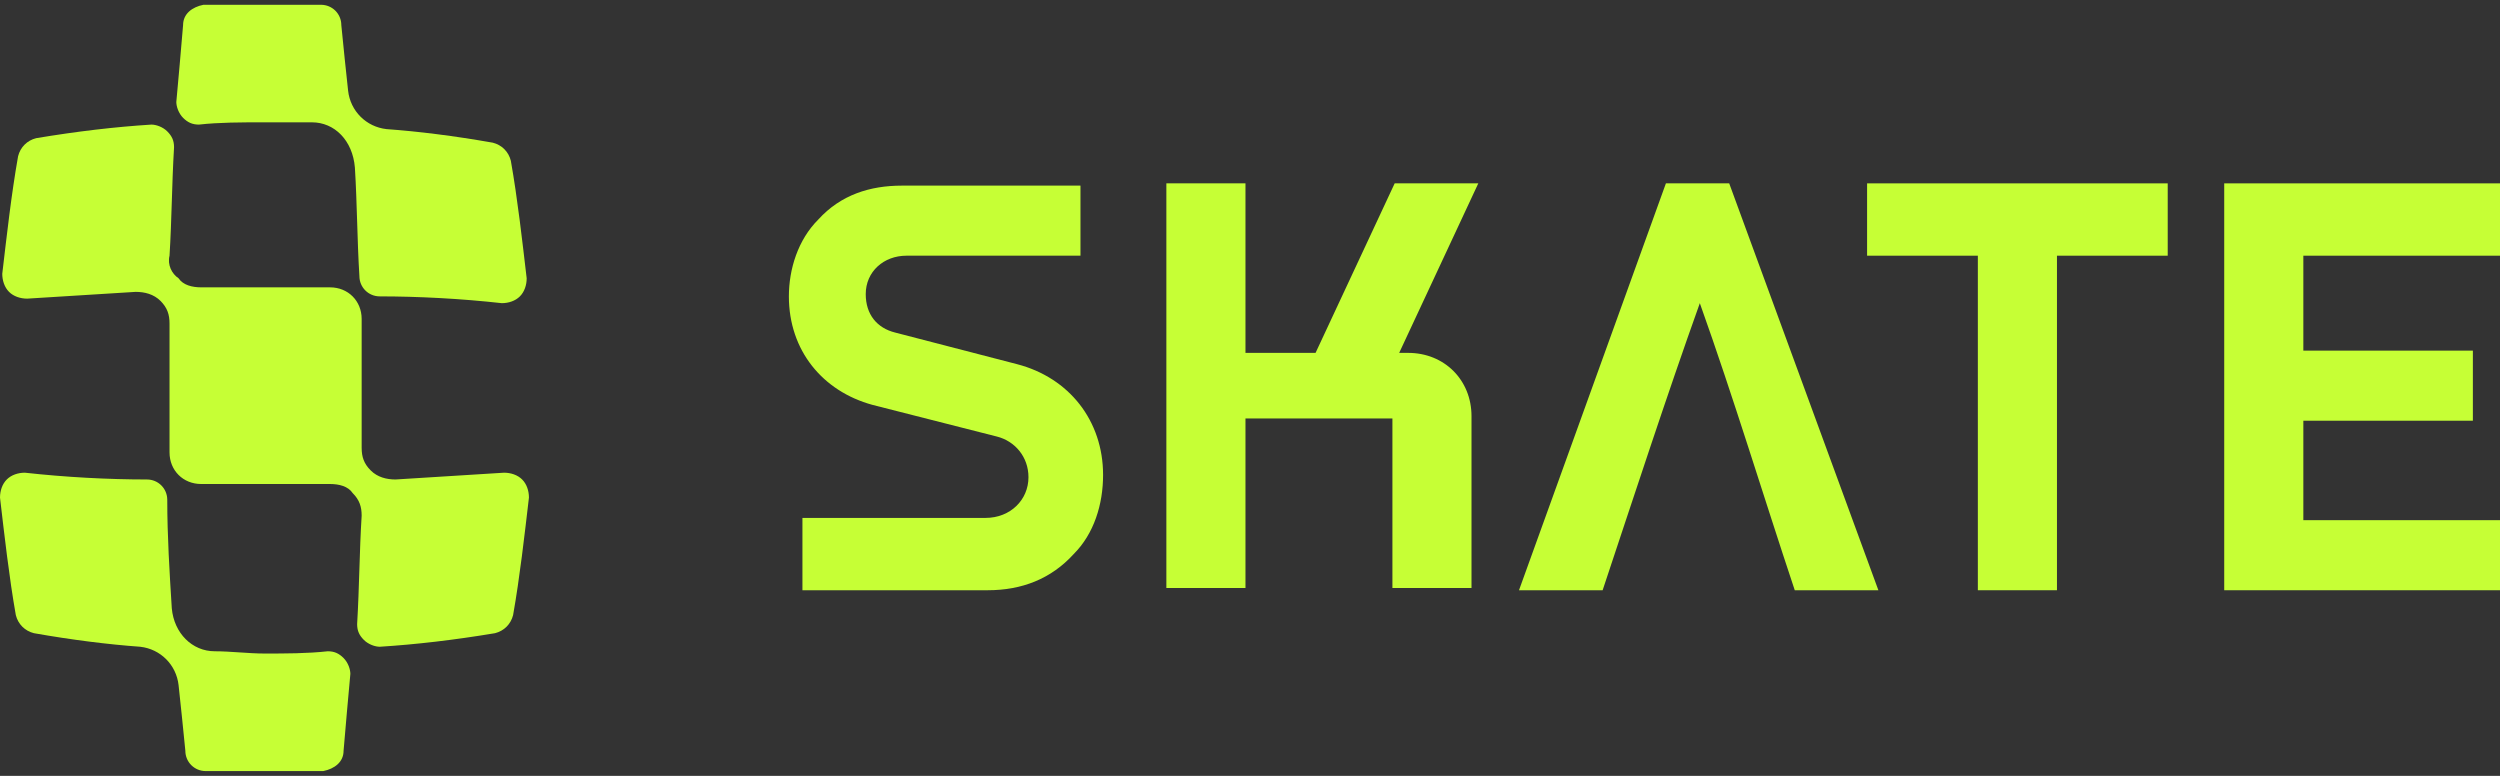 <svg width="116" height="36" viewBox="0 0 116 36" fill="none" xmlns="http://www.w3.org/2000/svg">
  <rect x="0" y="0" width="116" height="36" fill="#333333" stroke="none"/>
  <path fill-rule="evenodd" clip-rule="evenodd" 
    d="M14.474 5.676C13.74 5.676 12.901 5.676 12.166 5.676C11.222 5.676 10.174 5.676 9.23 5.781C8.915 5.781 8.705 5.676 8.495 5.467C8.286 5.257 8.181 4.942 8.181 4.732C8.286 3.579 8.391 2.425 8.495 1.166C8.495 0.642 8.915 0.327 9.439 0.222C11.222 0.222 13.11 0.222 14.893 0.222C15.418 0.222 15.837 0.642 15.837 1.166C15.942 2.215 16.047 3.264 16.152 4.208C16.257 5.152 16.991 5.886 17.935 5.991C19.403 6.096 21.081 6.306 22.864 6.62C23.284 6.725 23.599 7.04 23.703 7.459C24.018 9.242 24.228 11.13 24.438 12.913C24.438 13.228 24.333 13.543 24.123 13.752C23.913 13.962 23.599 14.067 23.284 14.067C21.396 13.857 19.403 13.752 17.62 13.752C17.096 13.752 16.676 13.333 16.676 12.808C16.572 11.13 16.571 9.452 16.467 7.774C16.362 6.515 15.523 5.676 14.474 5.676Z" 
    fill="#C6FF35">
  </path>
  <path fill-rule="evenodd" clip-rule="evenodd" d="M7.866 11.864C7.971 10.186 7.971 8.613 8.076 6.83C8.076 6.515 7.971 6.306 7.761 6.096C7.552 5.886 7.237 5.781 7.027 5.781C5.349 5.886 3.566 6.096 1.678 6.411C1.259 6.515 0.944 6.83 0.839 7.25C0.524 9.033 0.315 10.921 0.105 12.704C0.105 13.018 0.21 13.333 0.42 13.543C0.629 13.752 0.944 13.857 1.259 13.857C2.937 13.752 4.615 13.648 6.293 13.543C6.712 13.543 7.132 13.648 7.447 13.962C7.761 14.277 7.866 14.591 7.866 15.011C7.866 17.004 7.866 18.996 7.866 20.989C7.866 21.828 8.495 22.458 9.335 22.458C10.383 22.458 11.327 22.458 12.376 22.458C13.32 22.458 14.264 22.458 15.313 22.458C15.732 22.458 16.152 22.562 16.362 22.877C16.676 23.192 16.781 23.506 16.781 23.926C16.676 25.604 16.676 27.177 16.571 28.96C16.571 29.275 16.676 29.485 16.886 29.695C17.096 29.904 17.41 30.009 17.62 30.009C19.298 29.904 21.081 29.695 22.969 29.38C23.389 29.275 23.703 28.96 23.808 28.541C24.123 26.758 24.333 24.87 24.543 23.087C24.543 22.772 24.438 22.458 24.228 22.248C24.018 22.038 23.703 21.933 23.389 21.933C21.711 22.038 20.032 22.143 18.354 22.248C17.935 22.248 17.515 22.143 17.201 21.828C16.886 21.514 16.781 21.199 16.781 20.779C16.781 18.787 16.781 16.794 16.781 14.801C16.781 13.962 16.152 13.333 15.313 13.333C14.264 13.333 13.32 13.333 12.271 13.333C11.327 13.333 10.383 13.333 9.335 13.333C8.915 13.333 8.495 13.228 8.286 12.913C7.971 12.704 7.761 12.284 7.866 11.864Z" 
    fill="#C6FF35">
  </path>
  <path fill-rule="evenodd" clip-rule="evenodd" d="M9.964 30.219C10.698 30.219 11.537 30.324 12.271 30.324C13.215 30.324 14.264 30.324 15.208 30.219C15.523 30.219 15.732 30.324 15.942 30.533C16.152 30.743 16.257 31.058 16.257 31.268C16.152 32.421 16.047 33.575 15.942 34.834C15.942 35.358 15.523 35.673 14.998 35.778C13.215 35.778 11.432 35.778 9.544 35.778C9.02 35.778 8.6 35.358 8.6 34.834C8.495 33.785 8.391 32.736 8.286 31.792C8.181 30.848 7.447 30.114 6.503 30.009C5.034 29.904 3.356 29.694 1.573 29.38C1.154 29.275 0.839 28.96 0.734 28.541C0.42 26.758 0.21 24.87 0 23.087C0 22.772 0.105 22.457 0.315 22.248C0.524 22.038 0.839 21.933 1.154 21.933C3.042 22.143 5.034 22.248 6.817 22.248C7.342 22.248 7.761 22.667 7.761 23.192C7.761 24.87 7.866 26.548 7.971 28.226C8.076 29.38 8.915 30.219 9.964 30.219Z" 
    fill="#C6FF35">
  </path>
  <path fill-rule="evenodd" clip-rule="evenodd" d="M47.721 22.143C47.721 21.199 47.092 20.465 46.253 20.255L40.485 18.787C38.177 18.157 36.604 16.27 36.604 13.752C36.604 12.494 37.023 11.13 37.968 10.186C39.016 9.033 40.38 8.613 41.848 8.613H50.134V11.864H42.058C41.009 11.864 40.17 12.599 40.17 13.647C40.17 14.591 40.694 15.221 41.533 15.43L47.197 16.899C49.609 17.528 51.183 19.521 51.183 22.038C51.183 23.401 50.763 24.765 49.819 25.709C48.77 26.863 47.407 27.387 45.834 27.387H37.233V24.031H45.729C46.883 24.031 47.721 23.192 47.721 22.143Z" 
    fill="#C6FF35">
  </path>
  <path fill-rule="evenodd" clip-rule="evenodd" d="M100.582 11.864V8.508H86.633V11.864H91.772V27.387H95.443V11.864H100.582Z" 
    fill="#C6FF35">
  </path>
  <path fill-rule="evenodd" clip-rule="evenodd" d="M116 27.387V24.136H106.875V19.521H114.741V16.269H106.875V11.864H116V8.508H103.204V27.387H116Z" 
    fill="#C6FF35">
  </path>
  <path fill-rule="evenodd" clip-rule="evenodd" d="M54.119 8.508H57.79V16.374H61.042L64.713 8.508H68.593L64.922 16.374H65.342C66.181 16.374 66.915 16.689 67.439 17.213C67.964 17.738 68.278 18.472 68.278 19.311V27.282H64.608V19.416H57.79V27.282H54.119V8.508Z" 
    fill="#C6FF35">
  </path>
  <path fill-rule="evenodd" clip-rule="evenodd" d="M78.872 14.067C77.298 18.472 75.83 22.982 74.362 27.387H70.481L77.298 8.508H80.235L87.157 27.387H83.277C81.808 22.982 80.445 18.472 78.872 14.067Z" 
    fill="#C6FF35">
  </path>
</svg>
